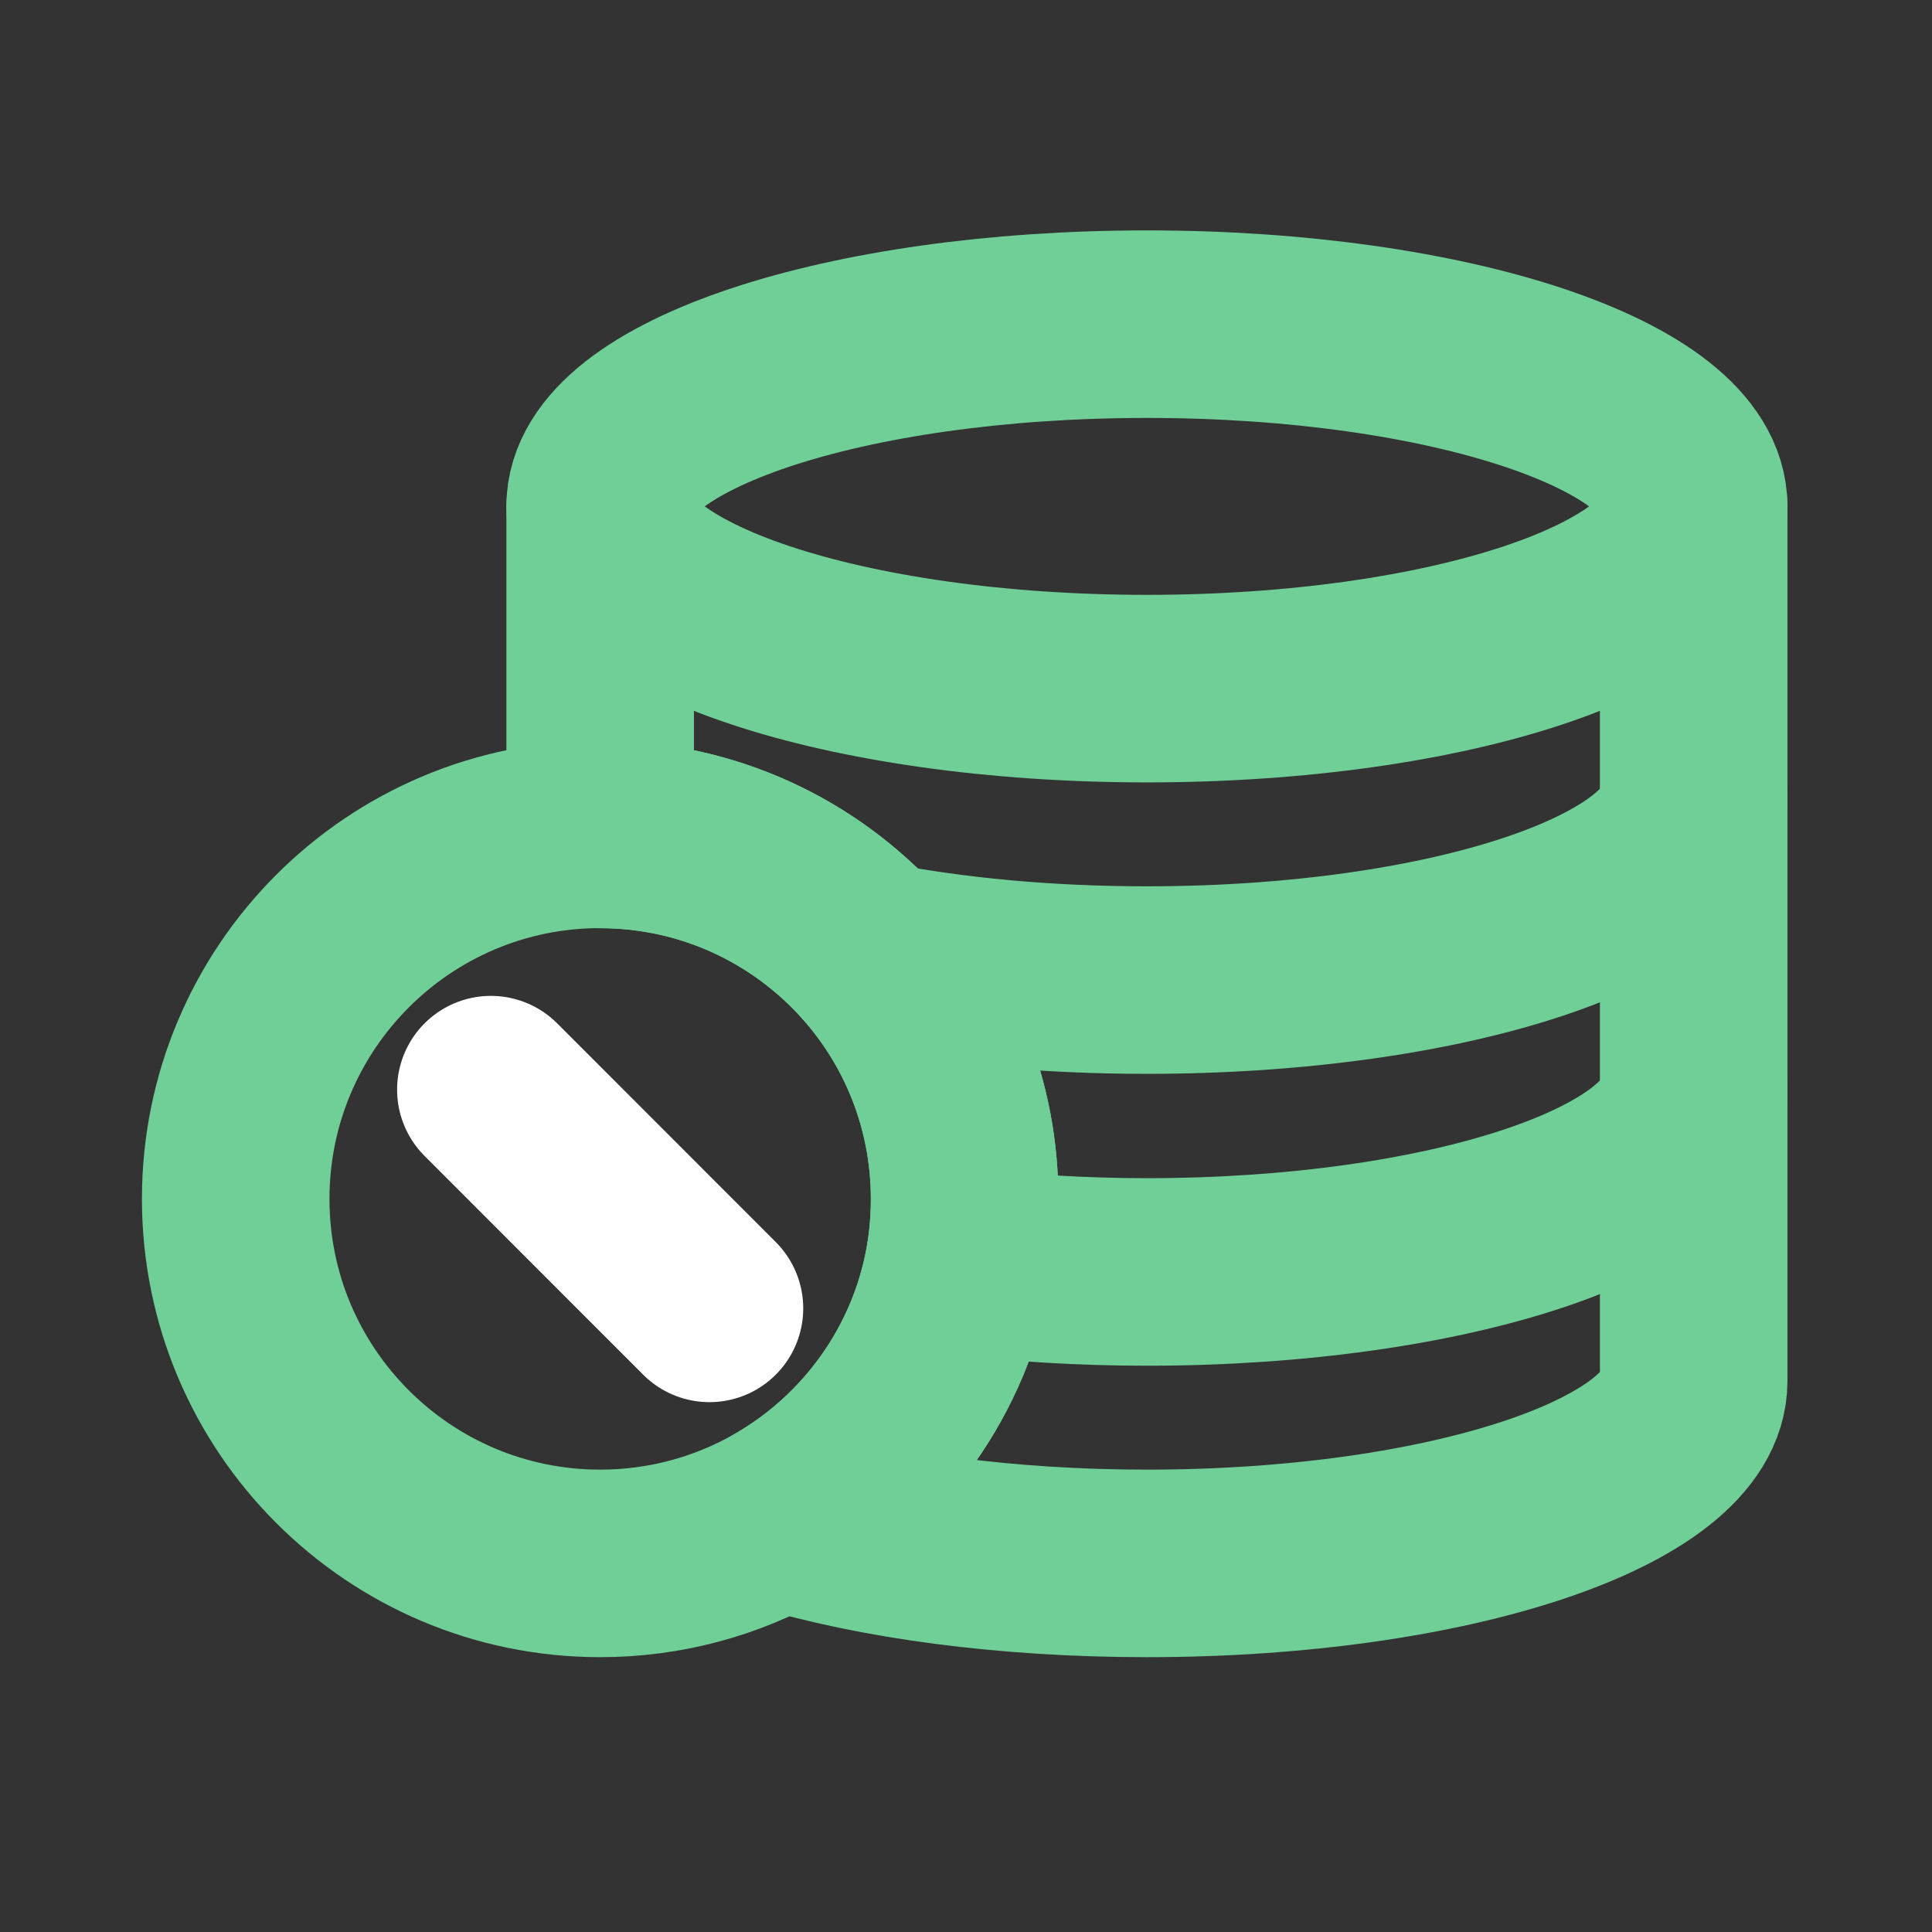 <svg width="14" height="14" viewBox="0 0 14 14" fill="none" xmlns="http://www.w3.org/2000/svg">
<rect x="0" y="0" width="14" height="14" fill="#333333" stroke="none"/>
<path d="M4.349 3.669V5.782V6.047C5.13 6.047 5.831 6.385 6.315 6.923C6.735 7.391 6.99 8.01 6.99 8.688C6.99 8.841 6.977 8.991 6.953 9.136C6.817 9.93 6.326 10.604 5.65 10.987C6.354 11.2 7.287 11.329 8.311 11.329C10.499 11.329 12.273 10.738 12.273 10.008V7.895V5.782V3.669" stroke="#6FCF97" stroke-width="1.359" stroke-linecap="round" stroke-linejoin="round"/>
<path d="M1.708 8.688C1.708 10.146 2.891 11.329 4.349 11.329C4.822 11.329 5.266 11.204 5.65 10.987C6.326 10.603 6.817 9.93 6.953 9.136C6.977 8.99 6.99 8.841 6.99 8.688C6.99 8.009 6.735 7.391 6.315 6.923C5.831 6.385 5.13 6.046 4.349 6.046C2.891 6.046 1.708 7.229 1.708 8.688Z" stroke="#6FCF97" stroke-width="1.359" stroke-linecap="round" stroke-linejoin="round"/>
<path d="M4.349 3.669C4.349 4.399 6.123 4.99 8.311 4.99C10.499 4.99 12.273 4.399 12.273 3.669C12.273 2.94 10.499 2.349 8.311 2.349C6.123 2.349 4.349 2.94 4.349 3.669Z" stroke="#6FCF97" stroke-width="1.359" stroke-linecap="round" stroke-linejoin="round"/>
<path d="M12.273 7.896C12.273 8.625 10.499 9.217 8.311 9.217C7.834 9.217 7.376 9.188 6.953 9.137" stroke="#6FCF97" stroke-width="1.359" stroke-linecap="round" stroke-linejoin="round"/>
<path d="M12.273 5.782C12.273 6.511 10.499 7.102 8.311 7.102C7.583 7.102 6.901 7.037 6.315 6.923" stroke="#6FCF97" stroke-width="1.359" stroke-linecap="round" stroke-linejoin="round"/>
<path d="M3.557 7.896L5.141 9.481" stroke="white" stroke-width="1.359" stroke-linecap="round" stroke-linejoin="round"/>
</svg>
